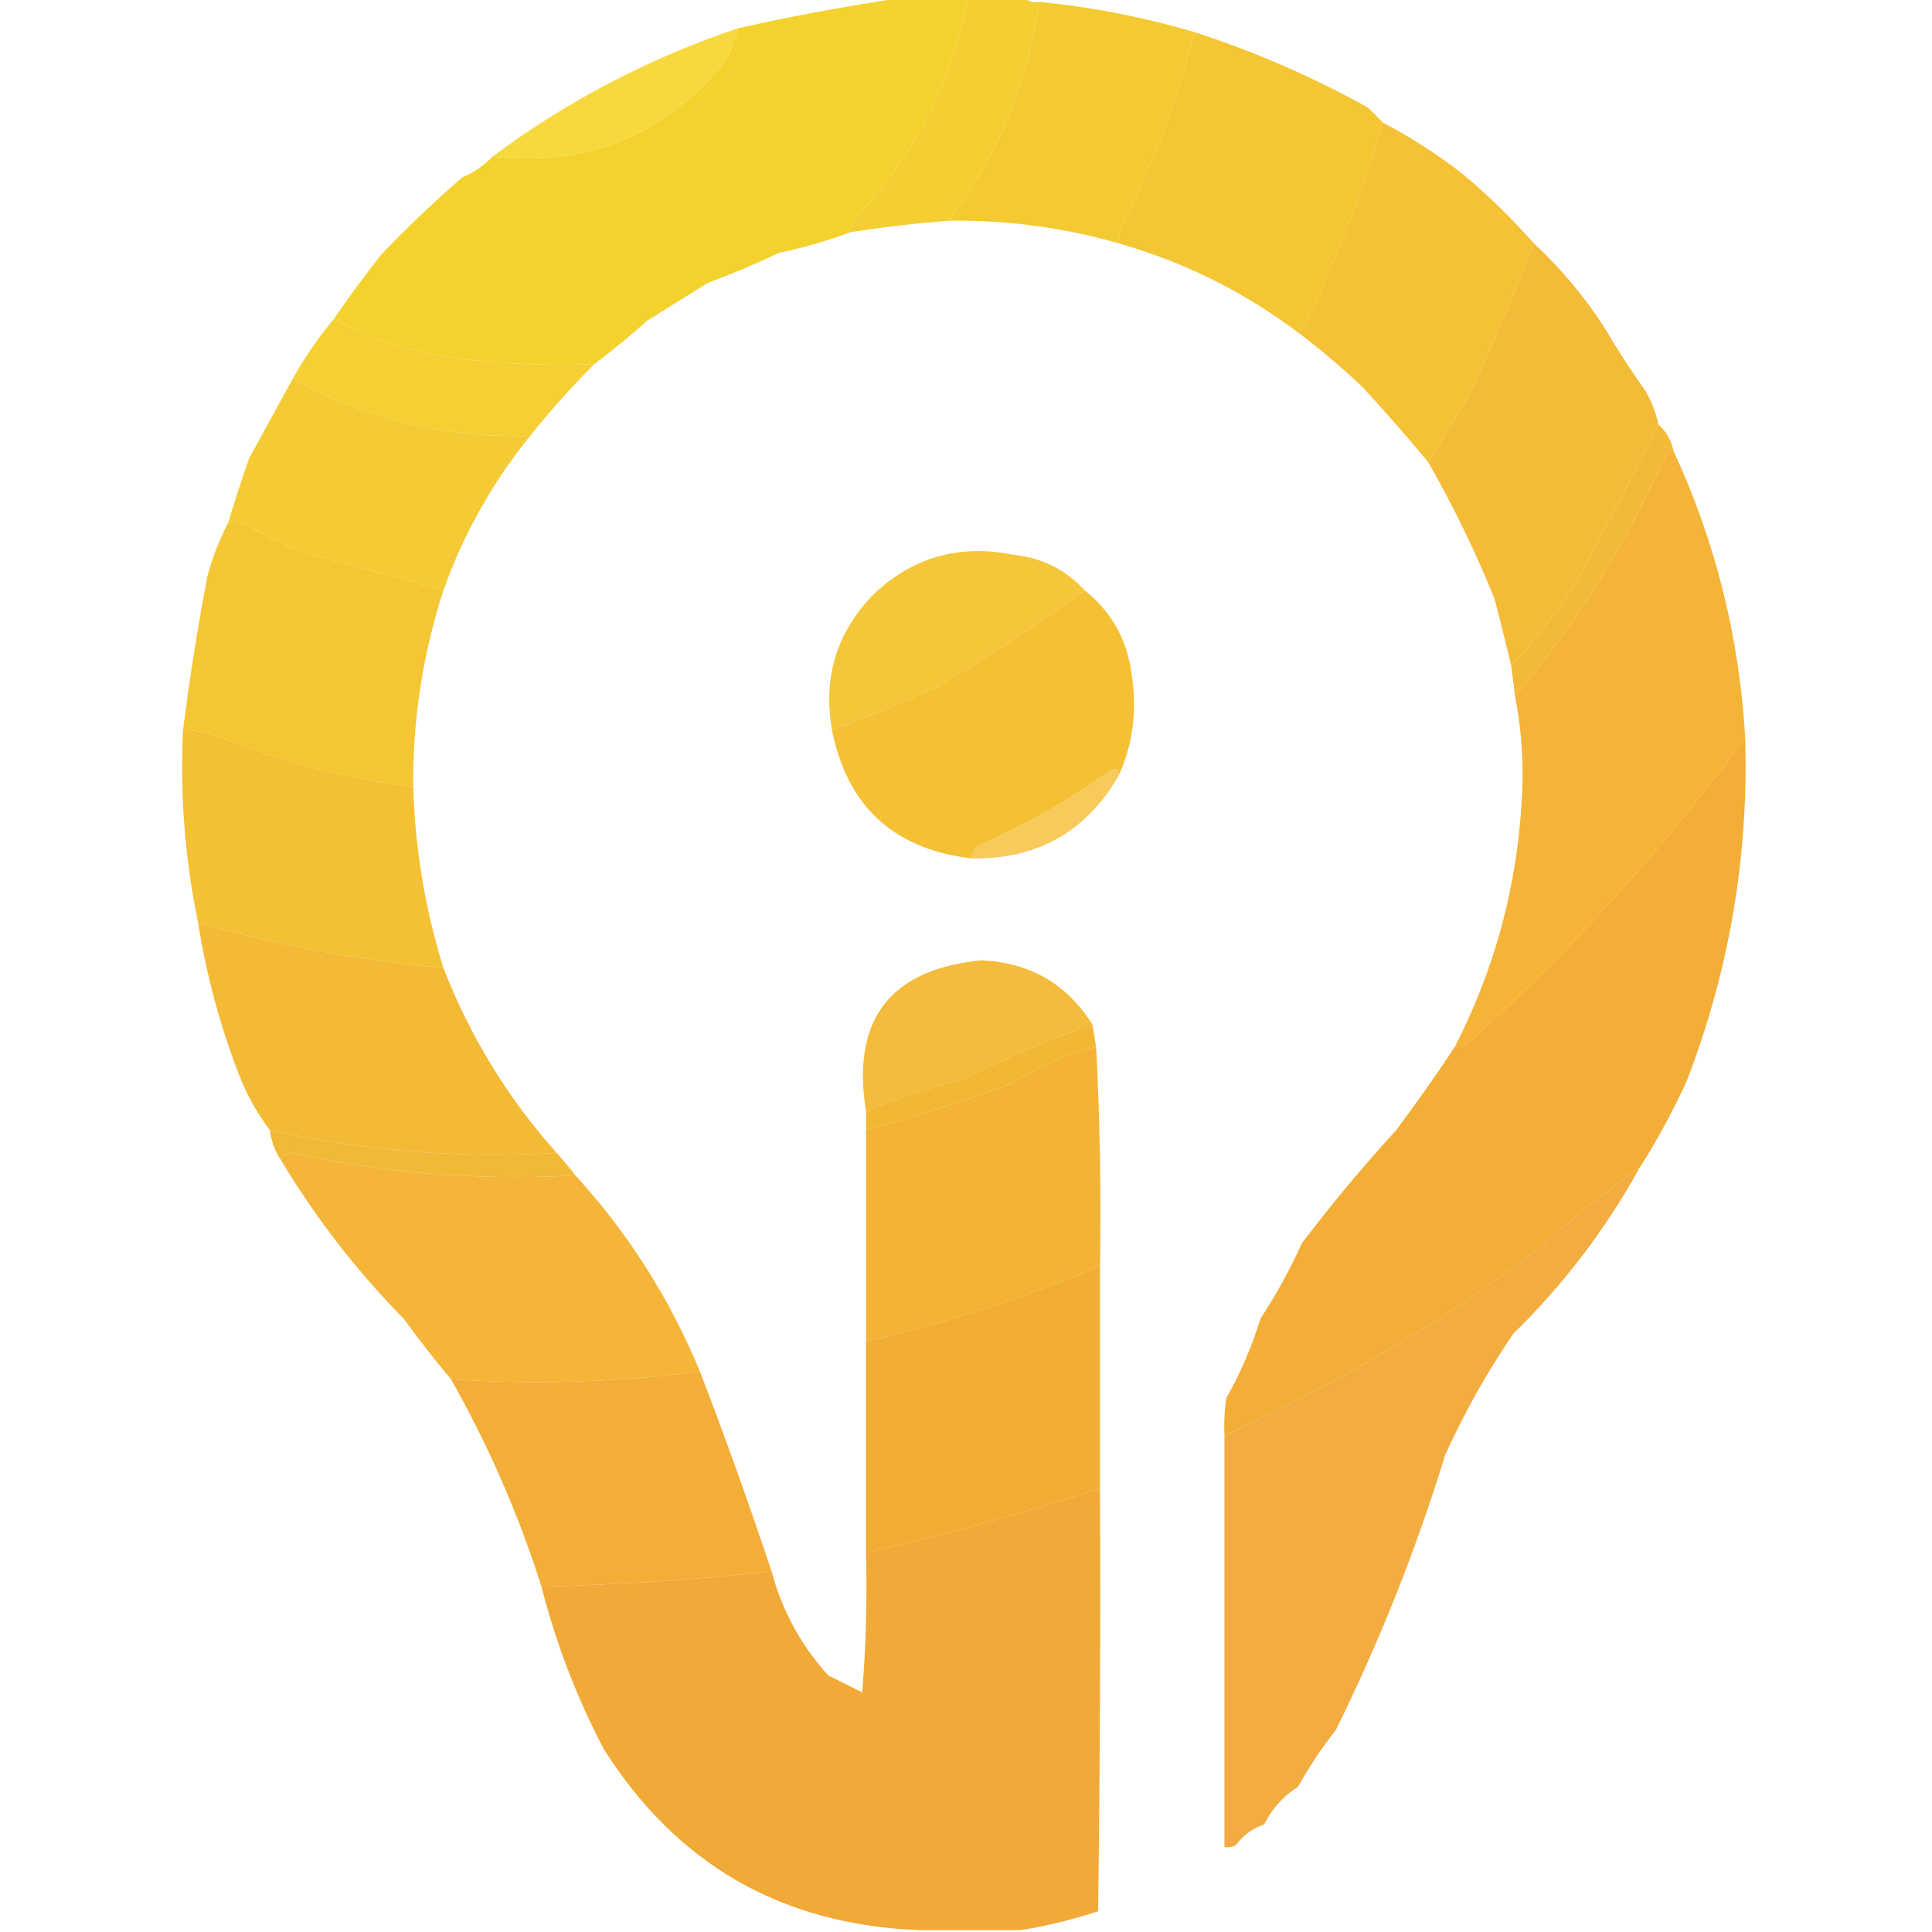<svg width="32" height="32" viewBox="0 0 32 32" fill="none" xmlns="http://www.w3.org/2000/svg">
    <g clip-path="url(#clip0_1120_66)">
        <path opacity="0.969" fill-rule="evenodd" clip-rule="evenodd"
            d="M14.906 -0.031C15.281 -0.031 15.656 -0.031 16.031 -0.031C15.763 1.359 15.149 2.567 14.188 3.594C14.138 3.672 14.107 3.755 14.094 3.844C13.713 3.986 13.318 4.101 12.906 4.188C12.517 4.372 12.121 4.538 11.719 4.688C11.384 4.898 11.051 5.106 10.719 5.312C10.432 5.569 10.14 5.809 9.844 6.031C9.103 6.061 8.353 6.03 7.594 5.938C6.863 5.837 6.175 5.619 5.531 5.281C5.782 4.916 6.042 4.562 6.312 4.219C6.742 3.769 7.189 3.342 7.656 2.938C7.85 2.858 8.017 2.743 8.156 2.594C9.729 2.761 11.011 2.24 12 1.031C12.104 0.855 12.177 0.667 12.219 0.469C13.116 0.268 14.011 0.102 14.906 -0.031Z"
            fill="#F4D129" />
        <path opacity="0.962" fill-rule="evenodd" clip-rule="evenodd"
            d="M16.031 -0.031C16.344 -0.031 16.656 -0.031 16.969 -0.031C17.035 0.027 17.119 0.048 17.219 0.031C17.026 1.375 16.526 2.583 15.719 3.656C15.175 3.698 14.633 3.761 14.094 3.844C14.107 3.755 14.138 3.672 14.188 3.594C15.149 2.567 15.763 1.359 16.031 -0.031Z"
            fill="#F4CD2B" />
        <path opacity="0.961" fill-rule="evenodd" clip-rule="evenodd"
            d="M17.219 0.031C18.096 0.119 18.951 0.286 19.781 0.531C19.499 1.659 19.093 2.742 18.562 3.781C18.532 3.862 18.521 3.945 18.531 4.031C17.613 3.768 16.675 3.643 15.719 3.656C16.526 2.583 17.026 1.375 17.219 0.031Z"
            fill="#F4C92C" />
        <path opacity="0.893" fill-rule="evenodd" clip-rule="evenodd"
            d="M12.219 0.469C12.177 0.667 12.104 0.855 12 1.031C11.011 2.24 9.729 2.761 8.156 2.594C9.393 1.673 10.747 0.965 12.219 0.469Z"
            fill="#F5D529" />
        <path opacity="0.962" fill-rule="evenodd" clip-rule="evenodd"
            d="M19.781 0.531C20.78 0.854 21.739 1.271 22.656 1.781C22.744 1.866 22.828 1.949 22.906 2.031C22.559 3.238 22.101 4.405 21.531 5.531C20.63 4.846 19.63 4.346 18.531 4.031C18.521 3.945 18.532 3.862 18.562 3.781C19.093 2.742 19.499 1.659 19.781 0.531Z"
            fill="#F4C42C" />
        <path opacity="0.96" fill-rule="evenodd" clip-rule="evenodd"
            d="M22.906 2.031C23.368 2.274 23.805 2.555 24.219 2.875C24.646 3.233 25.042 3.619 25.406 4.031C25.07 4.895 24.706 5.749 24.312 6.594C24.092 6.952 23.873 7.306 23.656 7.656C23.306 7.233 22.942 6.816 22.562 6.406C22.231 6.091 21.887 5.8 21.531 5.531C22.101 4.405 22.559 3.238 22.906 2.031Z"
            fill="#F4BE2D" />
        <path opacity="0.959" fill-rule="evenodd" clip-rule="evenodd"
            d="M25.406 4.031C25.847 4.441 26.232 4.899 26.562 5.406C26.776 5.771 27.005 6.125 27.25 6.469C27.354 6.645 27.427 6.833 27.469 7.031C27.017 7.932 26.548 8.828 26.062 9.719C25.748 10.181 25.405 10.618 25.031 11.031C24.945 10.663 24.851 10.288 24.75 9.906C24.434 9.129 24.07 8.379 23.656 7.656C23.873 7.306 24.092 6.952 24.312 6.594C24.706 5.749 25.07 4.895 25.406 4.031Z"
            fill="#F4B82F" />
        <path opacity="0.957" fill-rule="evenodd" clip-rule="evenodd"
            d="M5.531 5.281C6.175 5.619 6.863 5.837 7.594 5.938C8.353 6.03 9.103 6.061 9.844 6.031C9.465 6.41 9.111 6.806 8.781 7.219C7.376 7.255 6.064 6.943 4.844 6.281C5.043 5.924 5.272 5.591 5.531 5.281Z"
            fill="#F4CD2B" />
        <path opacity="0.958" fill-rule="evenodd" clip-rule="evenodd"
            d="M4.844 6.281C6.064 6.943 7.376 7.255 8.781 7.219C8.153 7.996 7.674 8.85 7.344 9.781C6.626 9.576 5.897 9.378 5.156 9.188C4.778 9.071 4.423 8.904 4.094 8.688C3.992 8.657 3.887 8.646 3.781 8.656C3.886 8.3 4.001 7.946 4.125 7.594C4.367 7.15 4.607 6.713 4.844 6.281Z"
            fill="#F4C92C" />
        <path opacity="0.953" fill-rule="evenodd" clip-rule="evenodd"
            d="M27.469 7.031C27.598 7.147 27.682 7.293 27.719 7.469C27.664 7.461 27.622 7.481 27.594 7.531C26.948 8.991 26.115 10.324 25.094 11.531C25.073 11.365 25.052 11.198 25.031 11.031C25.405 10.618 25.748 10.181 26.062 9.719C26.548 8.828 27.017 7.932 27.469 7.031Z"
            fill="#F2B62F" />
        <path opacity="0.96" fill-rule="evenodd" clip-rule="evenodd"
            d="M27.719 7.469C28.413 8.968 28.809 10.551 28.906 12.219C27.547 14.066 26.005 15.764 24.281 17.312C24.222 17.343 24.16 17.353 24.094 17.344C24.812 15.944 25.187 14.454 25.219 12.875C25.221 12.421 25.18 11.974 25.094 11.531C26.115 10.324 26.948 8.991 27.594 7.531C27.622 7.481 27.664 7.461 27.719 7.469Z"
            fill="#F3B130" />
        <path opacity="0.96" fill-rule="evenodd" clip-rule="evenodd"
            d="M3.781 8.656C3.887 8.646 3.992 8.657 4.094 8.688C4.423 8.904 4.778 9.071 5.156 9.188C5.897 9.378 6.626 9.576 7.344 9.781C7.002 10.835 6.835 11.918 6.844 13.031C5.721 12.896 4.637 12.615 3.594 12.188C3.411 12.128 3.223 12.097 3.031 12.094C3.14 11.236 3.275 10.381 3.438 9.531C3.523 9.221 3.638 8.929 3.781 8.656Z"
            fill="#F4C42C" />
        <path opacity="0.937" fill-rule="evenodd" clip-rule="evenodd"
            d="M17.969 9.781C17.185 10.344 16.373 10.875 15.531 11.375C14.953 11.633 14.37 11.873 13.781 12.094C13.627 11.221 13.857 10.471 14.469 9.844C15.118 9.228 15.889 9.009 16.781 9.188C17.256 9.237 17.652 9.435 17.969 9.781Z"
            fill="#F4C22C" />
        <path opacity="0.964" fill-rule="evenodd" clip-rule="evenodd"
            d="M17.969 9.781C18.425 10.146 18.686 10.626 18.75 11.219C18.833 11.791 18.76 12.333 18.531 12.844C18.53 12.748 18.488 12.717 18.406 12.75C17.724 13.244 16.994 13.661 16.219 14C16.136 14.051 16.094 14.124 16.094 14.219C14.803 14.065 14.032 13.356 13.781 12.094C14.37 11.873 14.953 11.633 15.531 11.375C16.373 10.875 17.185 10.344 17.969 9.781Z"
            fill="#F4BE2D" />
        <path opacity="0.961" fill-rule="evenodd" clip-rule="evenodd"
            d="M3.031 12.094C3.223 12.097 3.411 12.128 3.594 12.188C4.638 12.615 5.721 12.896 6.844 13.031C6.874 14.056 7.04 15.056 7.344 16.031C5.965 15.91 4.611 15.66 3.281 15.281C3.063 14.231 2.98 13.169 3.031 12.094Z"
            fill="#F4BE2D" />
        <path opacity="0.964" fill-rule="evenodd" clip-rule="evenodd"
            d="M28.906 12.219C28.965 14.184 28.642 16.08 27.937 17.906C27.707 18.409 27.447 18.888 27.156 19.344C26.566 19.757 26.004 20.205 25.469 20.688C24.861 21.149 24.236 21.587 23.594 22C22.528 22.658 21.424 23.252 20.281 23.781C20.271 23.572 20.281 23.364 20.312 23.156C20.548 22.741 20.736 22.303 20.875 21.844C21.136 21.447 21.365 21.03 21.562 20.594C22.053 19.946 22.574 19.321 23.125 18.719C23.463 18.267 23.786 17.809 24.094 17.344C24.159 17.353 24.222 17.343 24.281 17.312C26.005 15.764 27.547 14.066 28.906 12.219Z"
            fill="#F2AB30" />
        <path opacity="0.784" fill-rule="evenodd" clip-rule="evenodd"
            d="M18.531 12.844C17.993 13.777 17.18 14.235 16.094 14.219C16.094 14.124 16.136 14.051 16.219 14C16.994 13.661 17.724 13.244 18.406 12.75C18.488 12.717 18.53 12.748 18.531 12.844Z"
            fill="#F4BB2E" />
        <path opacity="0.962" fill-rule="evenodd" clip-rule="evenodd"
            d="M3.281 15.281C4.611 15.66 5.965 15.91 7.344 16.031C7.784 17.166 8.409 18.187 9.219 19.094C7.627 19.192 6.044 19.067 4.469 18.719C4.283 18.472 4.126 18.201 4 17.906C3.663 17.058 3.423 16.183 3.281 15.281Z"
            fill="#F4B82F" />
        <path opacity="0.934" fill-rule="evenodd" clip-rule="evenodd"
            d="M18.094 16.969C17.369 17.216 16.661 17.518 15.969 17.875C15.411 18.009 14.869 18.186 14.344 18.406C14.1 16.891 14.736 16.057 16.25 15.906C17.056 15.941 17.67 16.295 18.094 16.969Z"
            fill="#F4B72F" />
        <path opacity="0.975" fill-rule="evenodd" clip-rule="evenodd"
            d="M18.094 16.969C18.115 17.094 18.135 17.219 18.156 17.344C17.662 17.455 17.204 17.653 16.781 17.938C15.981 18.233 15.169 18.494 14.344 18.719C14.344 18.615 14.344 18.51 14.344 18.406C14.869 18.186 15.411 18.009 15.969 17.875C16.661 17.518 17.369 17.216 18.094 16.969Z"
            fill="#F2B62F" />
        <path opacity="0.973" fill-rule="evenodd" clip-rule="evenodd"
            d="M18.156 17.344C18.218 18.547 18.239 19.756 18.219 20.969C16.964 21.498 15.672 21.915 14.344 22.219C14.344 21.052 14.344 19.885 14.344 18.719C15.169 18.494 15.981 18.233 16.781 17.938C17.204 17.653 17.662 17.455 18.156 17.344Z"
            fill="#F3B230" />
        <path opacity="0.959" fill-rule="evenodd" clip-rule="evenodd"
            d="M4.469 18.719C6.044 19.067 7.627 19.192 9.219 19.094C9.323 19.21 9.427 19.335 9.531 19.469C7.943 19.557 6.37 19.432 4.812 19.094C4.727 19.105 4.674 19.147 4.656 19.219C4.556 19.072 4.494 18.905 4.469 18.719Z"
            fill="#F2B62F" />
        <path opacity="0.96" fill-rule="evenodd" clip-rule="evenodd"
            d="M9.531 19.469C10.407 20.427 11.094 21.51 11.594 22.719C10.222 22.896 8.847 22.937 7.469 22.844C7.198 22.521 6.938 22.187 6.688 21.844C5.904 21.046 5.227 20.171 4.656 19.219C4.674 19.147 4.727 19.105 4.812 19.094C6.37 19.432 7.943 19.557 9.531 19.469Z"
            fill="#F3B230" />
        <path opacity="0.924" fill-rule="evenodd" clip-rule="evenodd"
            d="M27.156 19.344C26.596 20.358 25.898 21.275 25.062 22.094C24.633 22.724 24.258 23.391 23.938 24.094C23.457 25.66 22.853 27.18 22.125 28.656C21.89 28.953 21.682 29.266 21.5 29.594C21.255 29.75 21.068 29.958 20.938 30.219C20.748 30.283 20.591 30.398 20.469 30.562C20.41 30.593 20.347 30.603 20.281 30.594C20.281 28.323 20.281 26.052 20.281 23.781C21.424 23.252 22.528 22.658 23.594 22C24.236 21.587 24.861 21.149 25.469 20.688C26.004 20.205 26.566 19.757 27.156 19.344Z"
            fill="#F1A630" />
        <path opacity="0.973" fill-rule="evenodd" clip-rule="evenodd"
            d="M18.219 20.969C18.219 22.198 18.219 23.427 18.219 24.656C16.943 25.069 15.651 25.423 14.344 25.719C14.344 24.552 14.344 23.385 14.344 22.219C15.672 21.915 16.964 21.498 18.219 20.969Z"
            fill="#F2AB30" />
        <path opacity="0.96" fill-rule="evenodd" clip-rule="evenodd"
            d="M11.594 22.719C12.013 23.808 12.408 24.912 12.781 26.031C11.514 26.165 10.243 26.248 8.969 26.281C8.588 25.082 8.088 23.936 7.469 22.844C8.847 22.937 10.222 22.896 11.594 22.719Z"
            fill="#F2AB30" />
        <path opacity="0.963" fill-rule="evenodd" clip-rule="evenodd"
            d="M18.219 24.656C18.229 26.99 18.219 29.323 18.188 31.656C17.762 31.796 17.335 31.901 16.906 31.969C16.344 31.969 15.781 31.969 15.219 31.969C12.945 31.879 11.206 30.879 10 28.969C9.551 28.112 9.207 27.216 8.969 26.281C10.243 26.248 11.514 26.165 12.781 26.031C12.956 26.682 13.268 27.255 13.719 27.75C13.906 27.844 14.094 27.938 14.281 28.031C14.344 27.262 14.364 26.491 14.344 25.719C15.651 25.423 16.943 25.069 18.219 24.656Z"
            fill="#F1A630" />
    </g>
    <defs>
        <clipPath id="clip0_1120_66">
            <rect width="32" height="32" fill="white" />
        </clipPath>
    </defs>
</svg>